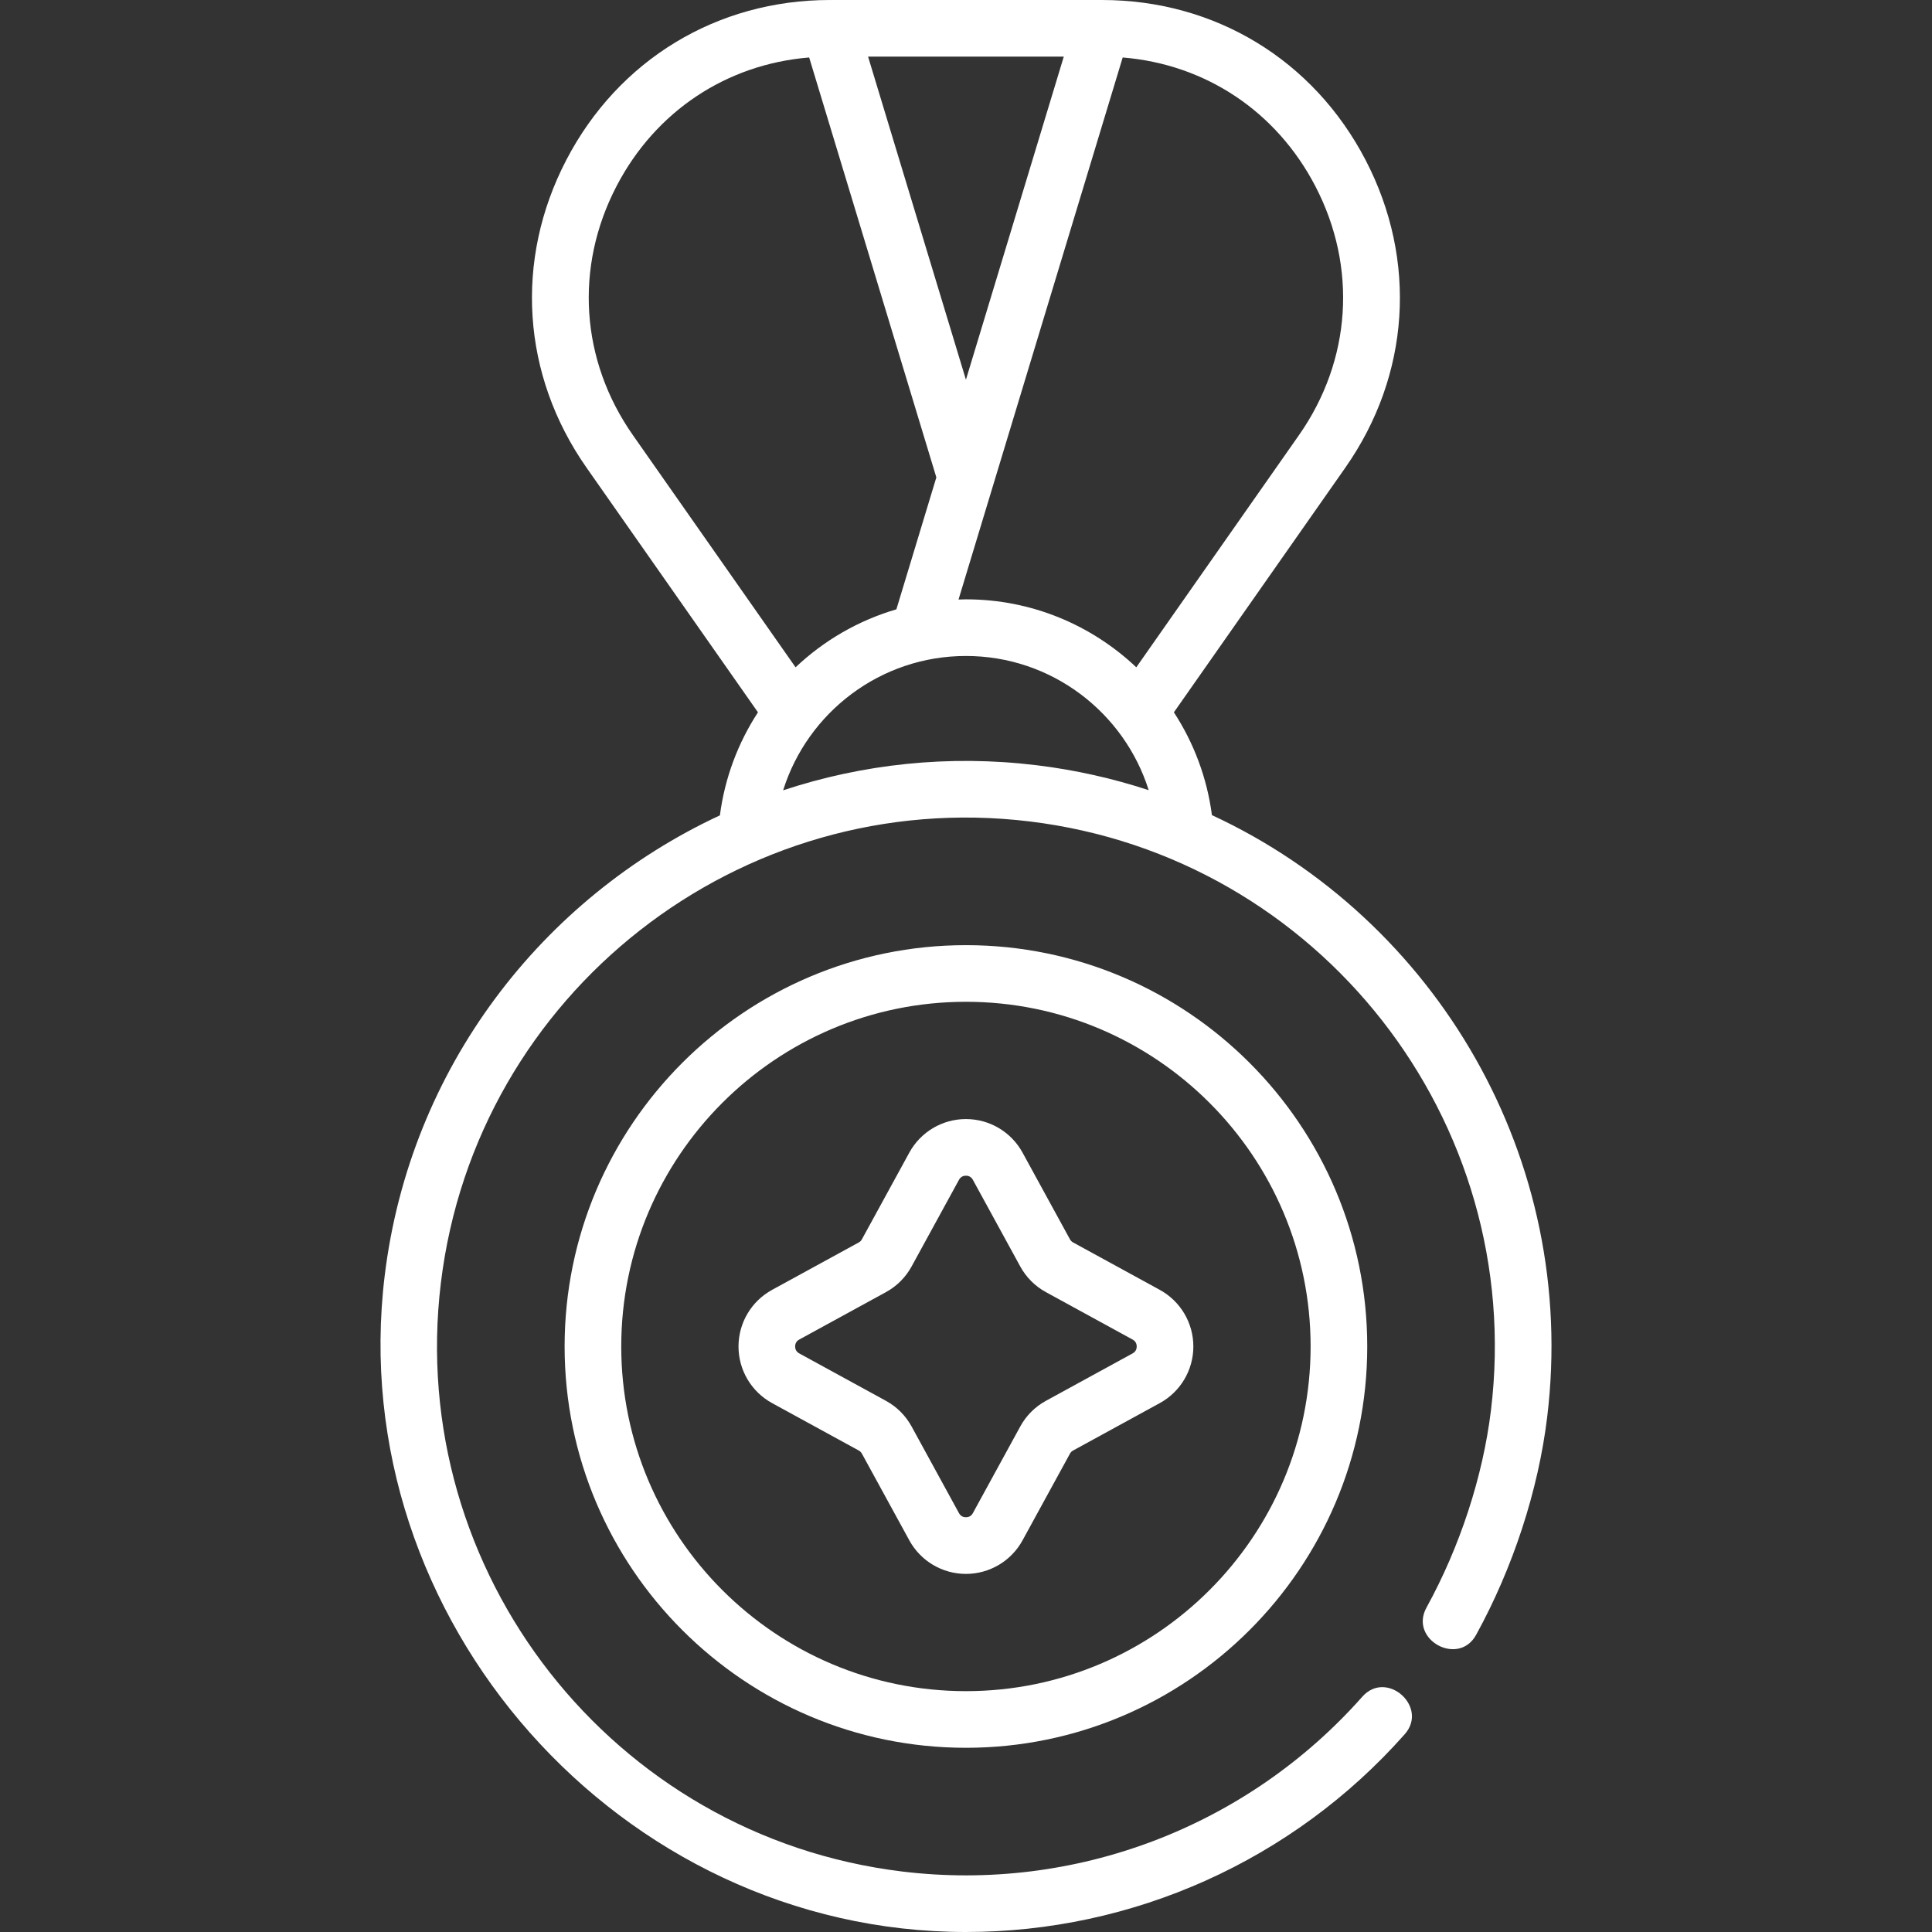 <?xml version="1.0"?>
<svg xmlns="http://www.w3.org/2000/svg" id="Layer_1" enable-background="new 0 0 511.732 511.732" height="512px" viewBox="0 0 511.732 511.732" width="512px"><rect x="0" y="0" width="511.732" height="511.732" fill="#333333" stroke="none"/><g><path d="m321.004 215.902c-1.303-9.942-4.83-19.189-10.073-27.227l45.404-64.795c17.166-24.498 19.171-54.966 5.363-81.502s-39.911-42.378-69.825-42.378h-71.637c-.078 0-.155.012-.233.015-.061-.002-.12-.015-.182-.015-29.914 0-56.017 15.842-69.824 42.378s-11.803 57.004 5.363 81.501l45.404 64.796c-5.255 8.055-8.786 17.324-10.082 27.291-47.021 21.875-82.083 66.796-88.79 121.958-11.059 90.956 62.301 173.808 153.956 173.808 44.122 0 86.547-18.859 116.221-52.38 6.414-7.245-4.797-17.213-11.23-9.942-30.587 34.551-76.148 51.862-121.899 46.298-76.681-9.323-131.479-79.292-122.156-155.973 9.323-76.68 79.285-131.479 155.973-122.156 76.681 9.323 131.479 79.292 122.156 155.973-2.134 17.552-8.199 36.109-17.077 52.253-4.671 8.494 8.478 15.708 13.143 7.229 9.78-17.782 16.466-38.263 18.825-57.671 8.311-68.38-29.438-131.928-88.8-159.461zm-157.701-166.6c10.321-19.836 29.132-32.291 51.021-34.079l33.687 111.226-10.584 34.945c-10.122 2.961-19.236 8.292-26.704 15.356l-43.078-61.478c-13.896-19.829-15.519-44.491-4.342-65.97zm92.544 51.274-25.919-85.576h51.837zm45.124 76.174c-11.783-11.145-27.663-18.001-45.124-18.001-.658 0-1.308.031-1.961.05l43.484-143.576c21.889 1.789 40.699 14.243 51.021 34.079 11.177 21.479 9.554 46.141-4.342 65.97zm-45.124-3.001c22.686 0 41.936 14.968 48.408 35.545-9.487-3.113-19.408-5.356-29.689-6.606-23.356-2.839-46.147-.294-67.136 6.641 6.46-20.595 25.719-35.58 48.417-35.58z" data-original="#000000" class="active-path" data-old_color="#000000" fill="#FFFFFF"/><path d="m255.847 250.346c-58.612 0-106.297 47.685-106.297 106.297s47.685 106.297 106.297 106.297 106.297-47.685 106.297-106.297-47.685-106.297-106.297-106.297zm0 197.593c-50.341 0-91.297-40.956-91.297-91.297s40.956-91.297 91.297-91.297 91.297 40.956 91.297 91.297-40.956 91.297-91.297 91.297z" data-original="#000000" class="active-path" data-old_color="#000000" fill="#FFFFFF"/><path d="m307.193 341.646-22.961-12.558c-.352-.192-.639-.479-.831-.831l-12.558-22.961c-2.999-5.483-8.746-8.89-14.996-8.89s-11.997 3.407-14.996 8.891l-12.559 22.962c-.191.351-.479.638-.831.831l-22.96 12.558c-5.484 2.999-8.892 8.746-8.892 14.996s3.407 11.997 8.892 14.996l22.963 12.559c.35.191.637.478.829.83l12.558 22.961c2.999 5.484 8.745 8.891 14.996 8.891s11.997-3.407 14.996-8.891l12.559-22.961c.191-.351.479-.638.831-.831l22.96-12.558c5.484-2.999 8.892-8.746 8.892-14.996s-3.408-11.998-8.892-14.998zm-7.198 16.833-22.957 12.556c-2.876 1.571-5.227 3.921-6.798 6.796l-12.558 22.96c-.492.9-1.27 1.089-1.836 1.089s-1.344-.189-1.836-1.088l-12.557-22.959c-1.572-2.875-3.923-5.226-6.796-6.795l-22.96-12.558c-.899-.492-1.089-1.27-1.089-1.836s.189-1.344 1.089-1.836l22.959-12.557c2.875-1.571 5.226-3.921 6.796-6.795l12.558-22.96c.492-.899 1.27-1.088 1.836-1.088s1.344.189 1.836 1.088l12.557 22.96c1.571 2.875 3.922 5.225 6.796 6.795l22.96 12.558c.899.492 1.089 1.27 1.089 1.836s-.189 1.341-1.089 1.834z" data-original="#000000" class="active-path" data-old_color="#000000" fill="#FFFFFF"/></g> </svg>
